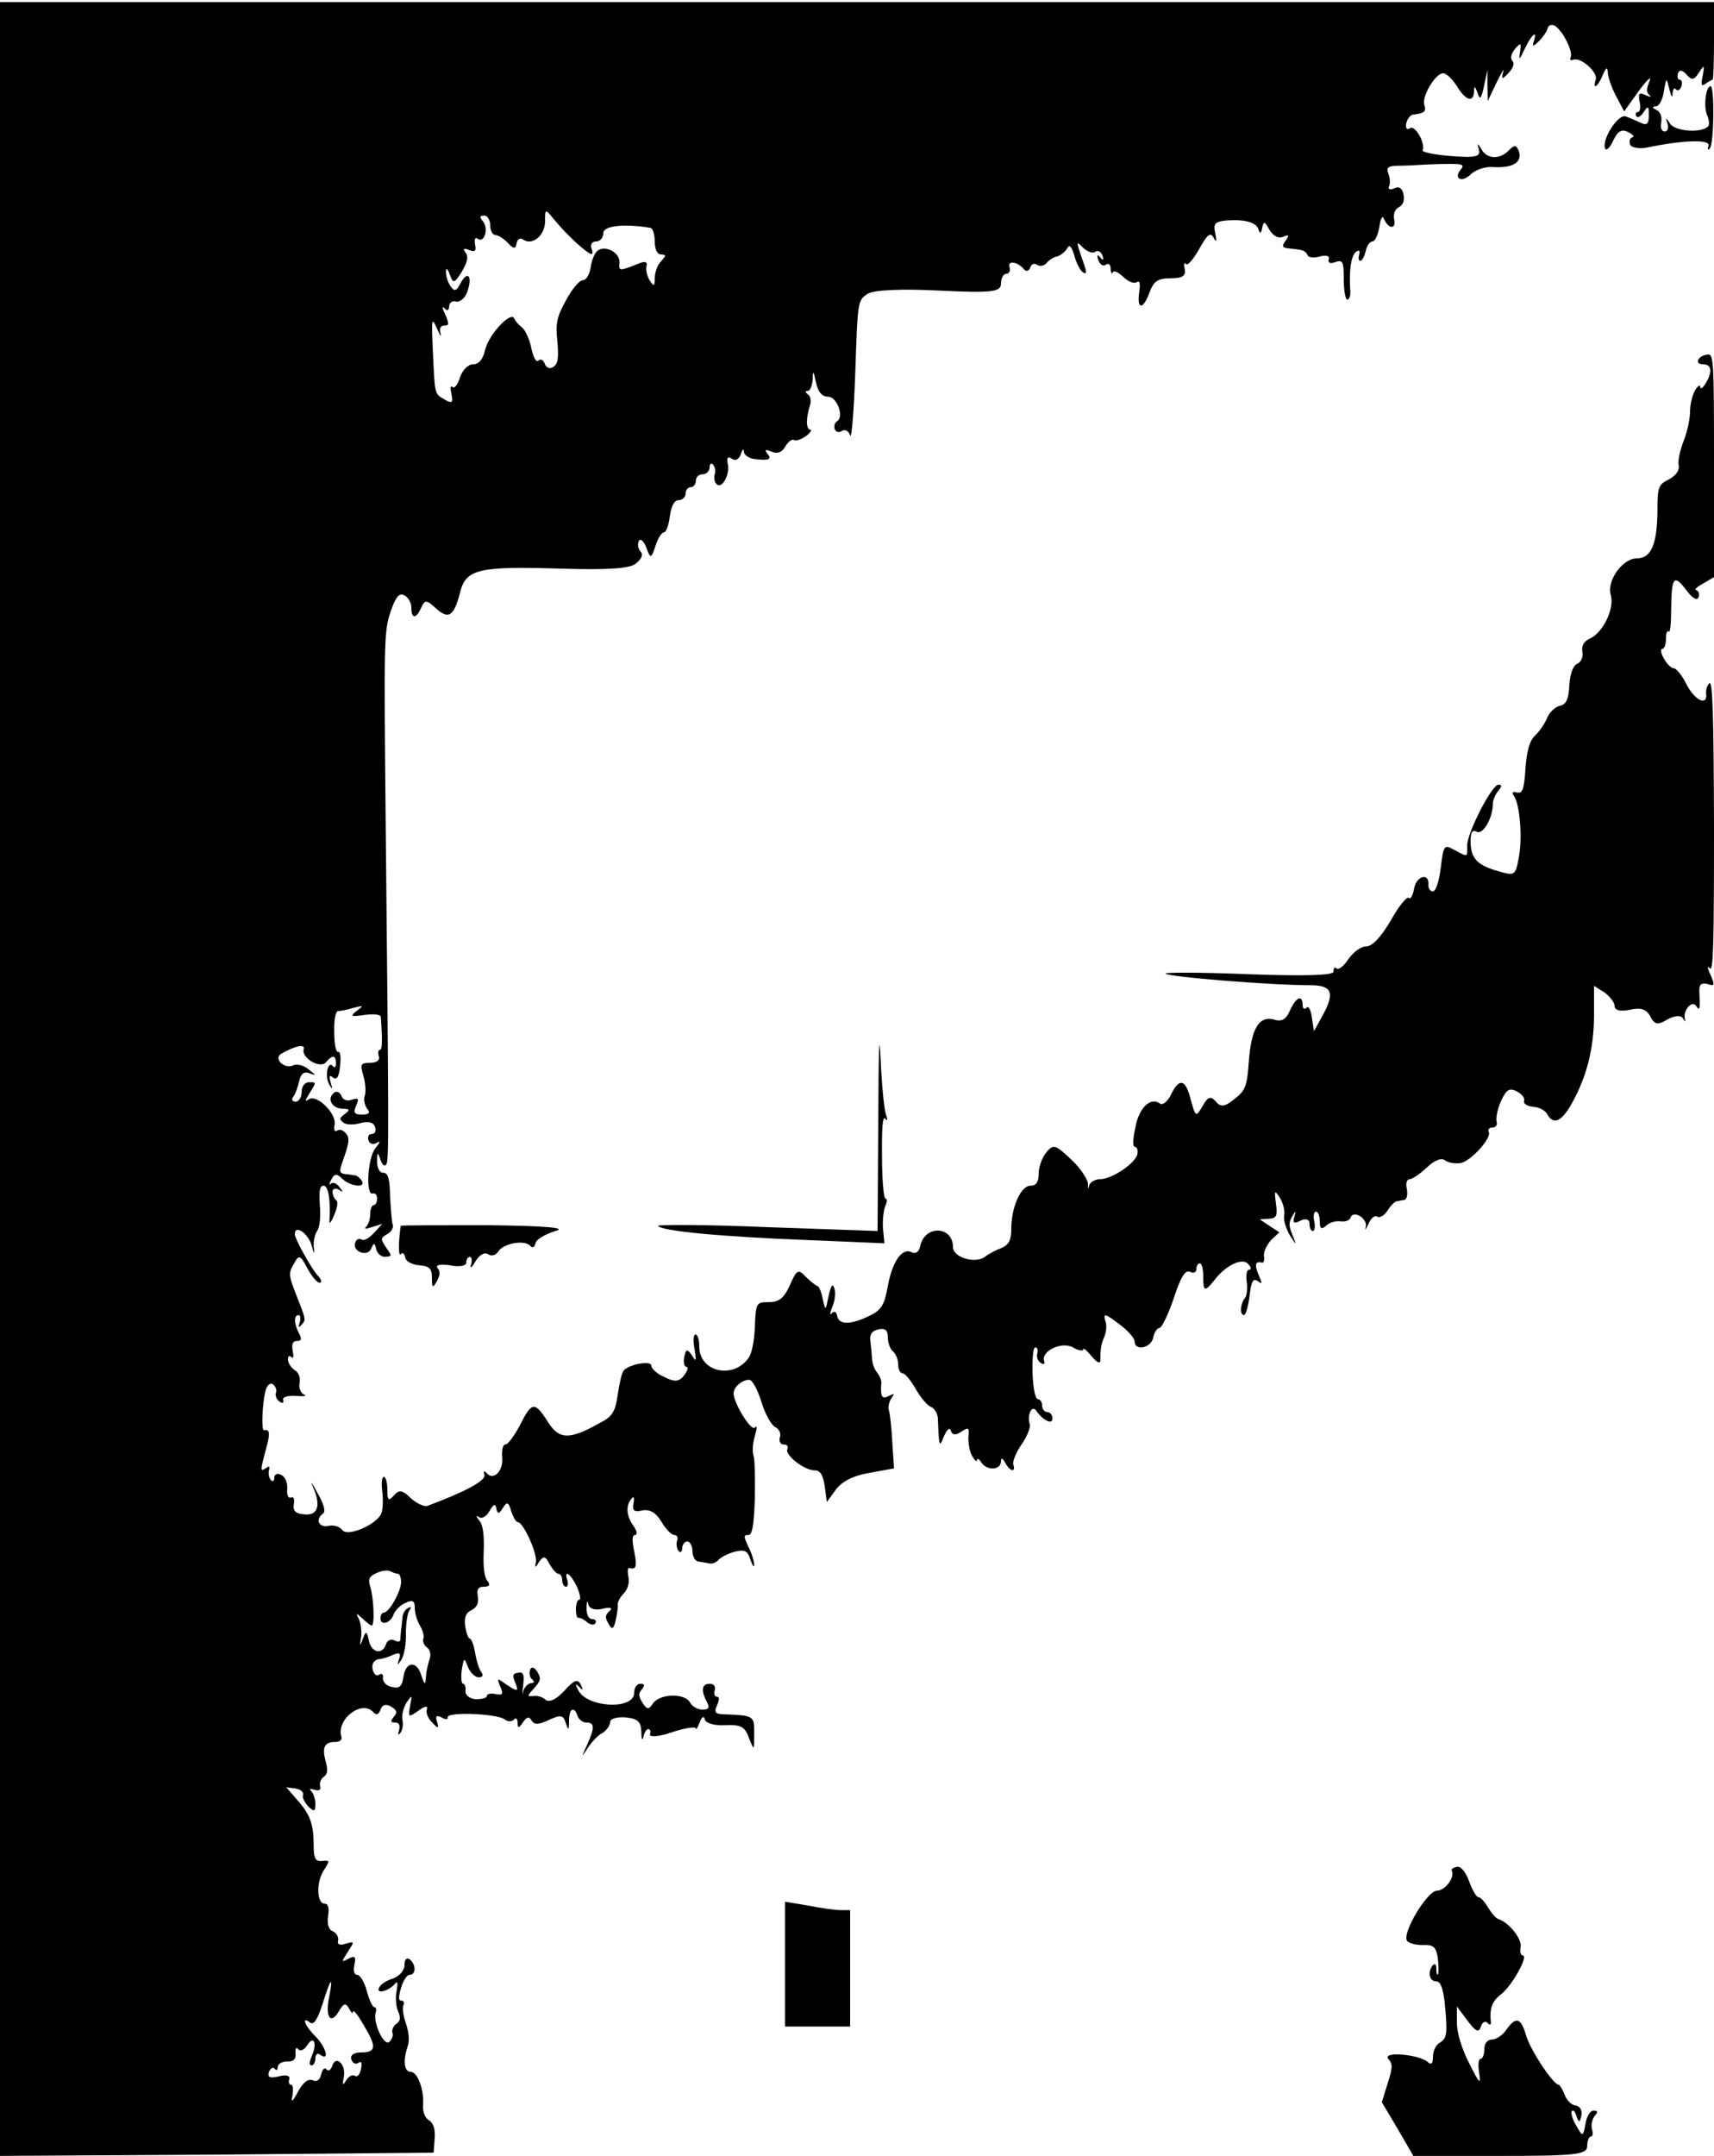 <?xml version="1.0" standalone="no"?>
<!DOCTYPE svg PUBLIC "-//W3C//DTD SVG 20010904//EN"
 "http://www.w3.org/TR/2001/REC-SVG-20010904/DTD/svg10.dtd">
<svg version="1.0" xmlns="http://www.w3.org/2000/svg"
 width="350pt" height="440pt" viewBox="0 0 350 440"
 preserveAspectRatio="xMidYMid meet">
<g transform="translate(0,440) scale(0.07,-0.132)"
fill="#000000" stroke="none">
<path d="M0 1665 l0 -1665 633 2 632 3 3 22 c2 14 -3 23 -16 28 -12 3 -19 13
-18 23 4 24 -16 52 -36 52 -19 0 -23 17 -9 39 6 9 4 22 -5 36 -8 12 -11 25 -7
28 3 4 1 7 -6 7 -9 0 -9 5 -1 20 6 11 17 20 25 20 19 0 19 16 0 24 -9 3 -15 0
-15 -9 0 -8 -14 -17 -35 -21 -19 -3 -38 -10 -40 -15 -6 -9 29 -4 47 7 8 5 9 2
5 -11 -4 -9 -2 -24 4 -31 9 -11 7 -15 -5 -20 -9 -3 -14 -10 -11 -14 3 -4 -2
-10 -10 -14 -16 -6 -48 31 -39 46 3 4 1 8 -4 8 -5 0 -15 11 -22 25 -7 14 -20
25 -28 25 -9 0 -12 6 -8 16 5 12 1 14 -17 9 -22 -6 -22 -6 -2 11 20 16 19 16
-7 12 -15 -3 -25 -1 -22 4 3 5 -3 12 -14 15 -14 3 -18 11 -15 24 4 13 0 19
-10 19 -23 0 -25 33 -3 51 19 16 19 16 -5 15 -19 -1 -24 4 -24 24 0 33 -10 48
-49 71 l-31 19 27 -2 c15 -1 25 -6 22 -10 -3 -4 5 -12 16 -18 16 -8 20 -8 20
4 0 8 -6 17 -12 20 -7 4 -3 4 10 2 12 -2 19 0 16 5 -3 5 2 12 10 15 12 4 13
11 6 24 -11 21 -4 30 27 30 13 0 22 3 19 8 -16 27 60 58 93 38 8 -5 16 -4 21
4 5 8 16 9 30 5 18 -6 20 -9 9 -16 -11 -7 -10 -9 4 -9 11 0 15 -4 11 -12 -4
-7 -3 -8 4 -4 6 4 9 13 6 20 -3 7 3 19 12 27 16 12 17 12 11 -3 -7 -21 -7 -21
28 -8 16 6 24 6 20 0 -3 -5 4 -14 16 -20 17 -10 20 -9 14 1 -6 9 -2 11 13 7
12 -4 20 -3 18 0 -5 9 143 6 166 -3 9 -4 22 -4 28 0 5 3 10 1 10 -6 0 -8 4 -8
15 1 11 9 19 10 26 3 7 -7 23 -6 50 1 33 8 42 8 49 -4 8 -13 10 -12 10 3 0 19
15 23 25 7 3 -5 15 -10 26 -10 24 0 24 -8 2 -34 -18 -21 -18 -21 2 -5 11 9 30
20 43 23 12 4 22 12 22 17 0 5 20 8 45 7 37 -2 45 -7 46 -23 0 -11 3 -14 6 -7
2 6 9 12 14 12 6 0 8 -4 5 -8 -3 -5 26 -4 64 3 39 7 70 9 70 6 0 -3 5 1 11 9
6 9 12 11 15 5 2 -6 29 -10 59 -9 46 1 58 -2 70 -20 15 -20 15 -20 15 7 0 28
2 28 -97 30 -17 1 -20 4 -11 14 7 9 7 13 -1 13 -7 0 -9 5 -6 10 3 6 -3 10 -14
10 -24 0 -27 -10 -9 -28 9 -9 6 -12 -13 -12 -14 0 -30 5 -36 11 -15 15 -90 14
-109 -2 -11 -9 -17 -9 -29 1 -13 11 -13 15 -3 21 10 7 9 9 -4 9 -10 0 -18 -6
-18 -14 0 -27 -138 -23 -163 4 -10 10 -9 11 3 5 11 -6 12 -5 4 4 -9 9 -19 7
-48 -10 -23 -13 -42 -18 -54 -14 -9 5 -26 7 -37 6 -18 -1 -18 0 3 12 20 12 21
15 9 26 -9 7 -18 8 -21 2 -3 -5 0 -12 6 -14 8 -4 7 -6 -4 -6 -9 -1 -19 -7 -22
-13 -3 -7 -3 -3 0 9 4 17 1 22 -15 20 -15 -1 -17 -4 -9 -14 13 -16 8 -16 -28
-3 -23 9 -25 9 -15 -4 10 -12 8 -14 -13 -12 -15 2 -26 0 -26 -3 0 -3 -15 -5
-32 -5 -19 1 -32 7 -30 13 1 6 -2 11 -7 11 -5 0 -7 10 -4 21 6 20 7 20 18 5 7
-9 21 -16 31 -16 12 0 15 3 8 8 -6 4 -14 17 -18 30 -4 12 -11 22 -16 22 -4 0
-10 9 -13 19 -3 14 2 21 19 25 15 4 21 11 18 21 -4 11 1 15 17 15 17 0 20 3
11 9 -9 5 -13 22 -11 45 2 24 -2 41 -11 47 -13 9 -13 10 0 6 8 -2 21 3 29 11
11 10 16 11 19 3 3 -9 8 -9 19 1 12 10 17 9 24 -5 6 -9 14 -17 19 -17 17 0 60
-51 53 -63 -4 -8 -1 -8 9 1 13 10 19 10 31 -3 9 -8 20 -15 26 -15 6 0 11 -4
11 -10 0 -5 5 -10 11 -10 5 0 7 4 4 10 -11 18 10 10 28 -10 9 -11 12 -20 7
-20 -6 0 -10 -7 -10 -15 0 -8 3 -14 8 -13 4 0 15 -2 25 -7 10 -4 21 -5 24 -1
4 3 -1 6 -10 6 -10 0 -17 8 -16 18 0 9 3 12 5 5 3 -7 19 -10 42 -7 22 3 30 1
21 -3 -14 -7 -15 -10 -4 -20 10 -10 15 -9 21 5 4 9 7 20 6 24 -1 4 7 12 18 18
11 6 17 16 13 26 -3 8 -2 14 3 13 20 -3 23 2 14 26 -7 18 -6 25 3 25 7 1 5 6
-5 14 -21 15 -23 32 -6 42 7 5 9 2 6 -7 -4 -11 1 -14 26 -11 21 2 39 -3 55
-17 13 -12 30 -21 38 -21 8 0 12 -4 8 -9 -3 -5 -1 -12 5 -16 5 -3 10 -1 10 4
0 6 7 11 15 11 8 0 15 -7 15 -15 0 -8 8 -16 18 -16 9 -1 24 -2 32 -3 8 -1 20
2 25 5 6 4 27 10 47 13 29 4 39 2 47 -12 6 -9 11 -13 11 -8 0 5 -7 18 -17 28
-14 16 -14 18 0 18 11 0 16 13 19 56 1 31 0 61 -4 67 -4 6 -2 20 4 30 7 13 7
17 0 13 -11 -6 -62 38 -62 53 0 10 25 21 46 21 8 0 24 -15 35 -34 11 -19 29
-36 40 -39 12 -3 18 -10 14 -16 -3 -6 1 -11 11 -11 10 0 14 -3 11 -7 -9 -9 49
-33 79 -33 17 0 25 -7 30 -25 l6 -24 26 19 c18 13 52 22 98 26 l72 7 -5 40
c-2 23 -7 45 -10 50 -3 5 1 14 8 19 10 7 7 7 -8 3 -21 -6 -25 -1 -22 21 0 4
-5 10 -12 15 -7 4 -14 13 -15 21 -1 7 -3 20 -5 28 -3 10 5 16 24 18 19 2 27
-1 27 -13 0 -8 7 -18 15 -21 8 -4 15 -12 15 -20 0 -8 6 -14 13 -14 7 0 24 -11
38 -24 14 -13 34 -26 45 -28 10 -2 19 -10 20 -18 3 -44 4 -46 18 -27 9 11 17
14 20 8 4 -7 15 -7 31 -1 20 7 23 6 20 -8 -1 -9 3 -23 11 -30 8 -7 14 -10 14
-6 0 3 6 2 13 -4 16 -13 57 -12 57 2 0 6 5 5 12 -2 14 -14 32 -16 24 -3 -3 4
8 19 24 31 16 12 27 27 24 31 -9 15 7 31 19 21 20 -15 47 -22 47 -12 0 6 -7
10 -15 10 -8 0 -15 5 -15 10 0 6 -6 10 -12 10 -8 0 -14 16 -16 40 -1 24 2 40
8 40 6 0 9 -4 6 -9 -3 -5 1 -12 10 -15 8 -3 13 -2 10 3 -10 15 51 31 84 21 16
-5 30 -6 30 -3 0 3 11 -2 25 -11 14 -9 25 -12 25 -6 0 19 2 25 12 37 5 7 7 17
3 23 -8 14 -2 13 45 -6 22 -9 40 -20 40 -25 0 -15 48 -10 54 6 3 8 11 15 18
15 7 0 26 21 42 46 21 34 34 44 47 41 11 -3 19 -1 19 4 0 5 5 9 10 9 6 0 10
-9 10 -20 0 -24 4 -25 34 -5 34 23 81 34 97 24 9 -5 10 -9 2 -9 -6 0 -9 -8 -6
-19 3 -10 0 -22 -6 -25 -13 -9 -15 -26 -2 -26 5 0 12 13 16 29 5 23 10 28 23
24 15 -6 15 -5 3 10 -12 15 -9 21 11 18 5 0 7 4 5 11 -1 6 9 17 21 24 l24 12
-29 10 -28 10 27 1 c22 1 25 4 20 24 -5 20 -4 21 12 8 9 -8 15 -20 12 -27 -2
-7 5 -20 17 -31 20 -16 20 -16 8 0 -12 15 -12 20 -1 30 10 9 11 9 6 -1 -6 -10
-1 -11 18 -6 16 4 26 2 26 -5 0 -6 4 -11 10 -11 5 0 7 7 4 15 -4 8 -1 15 5 15
6 0 11 -7 11 -15 0 -12 5 -13 18 -7 9 5 28 8 42 7 14 -1 27 1 30 6 8 12 51 -2
44 -15 -3 -6 0 -4 8 5 7 9 19 14 26 11 7 -2 20 2 29 9 9 8 21 14 27 15 6 0 16
2 23 2 7 1 10 9 7 17 -4 9 0 15 8 15 7 0 30 8 50 18 21 11 43 16 54 11 11 -4
31 -5 45 -4 30 3 91 39 82 48 -3 4 1 7 11 7 9 0 15 4 12 9 -3 5 2 19 12 31 15
18 25 22 46 16 15 -4 25 -10 22 -15 -3 -4 9 -8 26 -9 17 0 36 -6 41 -11 18
-18 43 -12 73 17 43 41 64 85 64 136 l0 45 30 -10 c16 -6 30 -16 30 -21 0 -7
17 -9 44 -6 32 4 49 1 60 -10 12 -13 22 -14 50 -5 20 6 39 7 45 2 6 -5 9 -6 7
-3 -10 13 19 32 32 22 9 -8 12 -5 10 13 -3 20 1 23 22 21 22 -4 23 -2 10 14
-10 11 -10 15 -2 10 10 -6 12 39 12 219 -1 171 -4 225 -13 222 -7 -3 -11 -10
-10 -16 5 -20 -33 -11 -57 14 -13 14 -30 25 -37 25 -8 0 -21 7 -29 15 -9 8
-11 15 -5 15 6 0 11 7 11 16 0 8 3 13 8 11 4 -3 7 12 7 34 1 51 8 55 44 30 18
-13 32 -17 36 -11 3 5 0 10 -7 11 -7 0 2 5 20 10 l32 10 0 173 c0 166 -1 173
-20 171 -28 -2 -38 -15 -12 -15 26 0 28 -12 7 -30 -8 -7 -15 -9 -15 -5 0 4 -7
2 -15 -5 -8 -7 -15 -22 -15 -34 0 -11 -9 -32 -19 -45 -10 -14 -17 -30 -14 -37
3 -8 -8 -16 -29 -22 -30 -8 -33 -11 -33 -49 -1 -51 -18 -73 -60 -73 -42 0 -89
-35 -76 -57 11 -21 -23 -58 -61 -67 -17 -4 -25 -11 -22 -20 3 -8 -3 -16 -15
-19 -12 -3 -21 -15 -23 -33 -2 -22 -9 -30 -28 -32 -14 -2 -30 -10 -37 -19 -7
-9 -23 -21 -35 -27 -16 -8 -24 -23 -28 -51 -4 -33 -9 -39 -25 -37 -12 2 -16 0
-9 -5 18 -13 26 -67 14 -97 -9 -26 -12 -27 -57 -20 -63 9 -83 20 -83 46 0 15
5 19 19 15 18 -4 46 22 46 44 0 5 7 14 15 19 12 8 12 10 1 10 -19 0 -91 -74
-91 -94 0 -19 3 -18 -37 -7 -30 9 -32 8 -40 -27 -5 -22 -15 -37 -23 -37 -8 0
-14 5 -13 10 3 20 -36 14 -42 -6 -4 -11 -11 -17 -15 -14 -5 3 -29 -12 -53 -35
-29 -26 -54 -40 -72 -40 -15 0 -38 -9 -52 -20 -14 -11 -29 -17 -34 -14 -5 3
-9 1 -9 -5 0 -6 -88 -7 -247 -4 -137 3 -246 3 -243 1 5 -5 305 -18 423 -18 64
0 72 -12 33 -49 l-23 -22 -6 21 c-3 12 -10 19 -16 15 -6 -3 -11 -1 -11 4 0 17
-19 13 -37 -8 -11 -14 -25 -18 -47 -14 -43 6 -66 -14 -73 -65 -5 -38 -10 -45
-42 -58 -28 -12 -40 -13 -54 -4 -15 9 -23 8 -38 -6 -21 -19 -21 -19 -38 14
-14 27 -32 28 -55 3 -10 -11 -24 -17 -32 -14 -28 11 -62 -7 -72 -37 -8 -20 -8
-30 -1 -30 6 0 9 -5 7 -11 -5 -14 -74 -39 -110 -39 -14 0 -29 -5 -31 -10 -3
-6 -4 -5 -3 2 1 6 -20 24 -48 38 -46 23 -53 25 -73 12 -13 -8 -23 -23 -23 -33
0 -13 -7 -19 -24 -19 -28 0 -56 -33 -56 -67 0 -17 -7 -24 -27 -29 -16 -3 -38
-9 -50 -14 -28 -11 -93 -1 -93 15 0 33 -83 35 -96 1 -3 -8 -13 -12 -24 -9 -28
8 -57 -14 -70 -52 -10 -29 -18 -37 -53 -46 -54 -14 -90 -15 -95 0 -2 6 -9 8
-15 4 -7 -4 -6 0 1 10 8 9 10 22 6 28 -5 9 -10 5 -17 -12 -9 -23 -9 -23 -17
-4 -4 11 -11 20 -16 20 -5 1 -20 7 -33 14 -23 13 -27 11 -47 -13 -17 -20 -32
-26 -61 -26 -37 0 -38 -1 -41 -38 -1 -20 -9 -42 -18 -48 -45 -34 -144 -22
-144 17 0 11 -5 19 -11 19 -6 0 -8 -9 -3 -22 6 -20 5 -21 -8 -10 -13 10 -17
10 -22 -3 -3 -8 0 -15 6 -15 7 0 4 -6 -6 -13 -14 -10 -28 -11 -57 -3 -22 5
-39 13 -39 18 0 8 -66 2 -81 -8 -5 -3 -12 -19 -17 -37 -7 -26 -15 -34 -53 -44
-87 -26 -118 -26 -151 2 -38 32 -47 31 -81 -5 -16 -16 -35 -30 -42 -30 -8 0
-12 -8 -10 -20 4 -21 -26 -37 -46 -24 -7 4 -9 3 -6 -3 5 -9 -55 -26 -166 -48
-9 -2 -32 4 -49 12 -24 13 -35 13 -49 4 -16 -9 -19 -8 -19 9 0 11 -5 20 -10
20 -6 0 -8 -10 -5 -22 3 -13 2 -28 -2 -34 -13 -18 -101 -38 -115 -26 -7 5 -25
8 -40 6 -28 -3 -39 10 -16 19 9 3 3 15 -17 33 -16 16 -21 19 -11 7 23 -28 13
-44 -29 -41 -23 1 -31 6 -28 15 3 8 0 13 -8 11 -8 -2 -13 4 -11 13 1 10 -6 19
-18 22 -11 3 -20 1 -20 -5 0 -5 -5 -6 -10 -3 -6 4 -8 11 -5 16 3 5 -1 6 -10 2
-16 -5 -16 -4 -1 26 15 28 14 35 -4 33 -8 -1 -5 40 4 60 4 9 14 14 22 11 8 -3
12 -9 9 -13 -3 -4 2 -11 11 -14 8 -3 13 -2 10 3 -3 4 14 7 37 6 23 -1 34 0 24
2 -11 3 -16 11 -13 18 3 8 -3 17 -15 20 -10 4 -19 11 -19 16 0 6 4 7 10 4 6
-3 7 1 4 9 -4 11 0 16 12 16 14 0 15 3 6 12 -15 15 -15 28 -1 28 5 0 7 -5 3
-12 -4 -7 -3 -8 4 -4 15 9 16 7 -13 46 -23 31 -24 35 -8 49 15 15 19 14 39 -6
13 -13 29 -23 36 -23 8 0 6 5 -5 11 -19 11 -67 57 -67 64 0 16 39 1 49 -17 6
-13 9 -15 7 -6 -3 9 1 22 9 28 8 6 11 23 8 40 -3 23 0 30 11 30 14 0 21 -23
17 -55 -1 -5 6 -1 14 10 10 12 12 21 5 23 -5 2 -10 8 -10 13 0 4 8 6 18 3 14
-5 14 -4 2 4 -8 6 -19 8 -25 5 -5 -3 -5 0 1 6 9 10 17 10 32 2 23 -12 69 -15
58 -4 -4 4 -13 8 -19 9 -7 0 -20 2 -31 2 -17 2 -18 3 -1 28 14 22 15 28 4 35
-8 5 -19 7 -26 4 -7 -2 -10 2 -7 9 7 17 -50 47 -74 40 -14 -5 -13 -3 2 10 19
16 19 16 -2 16 -13 0 -22 -6 -22 -15 0 -8 -8 -15 -17 -15 -11 0 -14 3 -7 8 6
4 13 15 17 24 4 11 14 15 29 12 22 -4 22 -4 -2 6 -13 6 -34 9 -45 6 -25 -6
-58 10 -35 18 40 12 71 16 66 7 -8 -13 48 -31 65 -20 19 12 29 11 29 -2 0 -5
-4 -8 -9 -4 -15 9 -24 -16 -11 -28 10 -9 11 -9 5 2 -6 11 -4 13 7 8 11 -4 17
2 20 18 3 14 1 23 -6 22 -6 -1 -11 12 -11 31 -1 18 4 32 11 32 6 0 27 2 45 5
30 4 31 4 9 -5 -20 -8 -16 -9 23 -6 26 2 47 1 48 -3 5 -39 4 -51 -3 -51 -5 0
-6 -4 -3 -10 4 -6 -7 -10 -25 -10 -28 0 -30 -2 -20 -20 6 -11 8 -25 4 -31 -4
-6 0 -15 7 -20 10 -6 6 -9 -15 -9 -23 0 -26 3 -17 14 9 11 7 12 -13 9 -13 -3
-27 0 -30 6 -4 5 -13 8 -21 5 -22 -9 -8 -24 23 -25 23 0 24 -2 8 -8 -17 -7
-17 -8 -3 -14 9 -3 31 -3 50 0 20 3 37 1 41 -6 4 -6 0 -11 -9 -11 -9 0 -14 -4
-10 -10 3 -5 13 -7 23 -4 13 4 12 2 -3 -8 -23 -15 -29 -75 -7 -70 6 1 12 -2
12 -8 0 -5 -4 -10 -10 -10 -5 0 -10 -6 -10 -14 0 -8 -6 -17 -13 -20 -6 -3 2
-3 18 0 l30 5 -24 -14 c-14 -8 -30 -13 -37 -10 -7 2 -15 0 -18 -5 -9 -14 37
-23 47 -9 7 9 10 9 14 0 2 -7 14 -13 26 -13 21 1 21 1 4 14 -18 14 -17 15 2
21 12 3 19 10 17 14 -3 4 -6 24 -8 44 -1 28 -6 37 -20 37 -11 0 -18 7 -18 18
0 14 2 15 10 2 5 -8 12 -11 17 -7 8 8 7 56 -2 532 -5 276 -5 292 14 322 15 23
25 30 40 26 12 -3 21 -12 21 -19 0 -18 14 -18 29 0 10 12 16 12 42 -1 37 -18
53 -13 71 24 17 37 55 41 300 37 128 -2 196 0 213 8 18 8 22 14 13 19 -7 4 -9
12 -4 16 4 4 14 0 21 -10 13 -18 14 -18 27 2 7 12 18 21 24 21 7 0 15 11 18
25 4 16 13 25 26 25 11 0 20 5 20 10 0 6 7 10 15 10 8 0 15 5 15 10 0 6 9 10
20 10 11 0 20 5 20 11 0 5 5 7 10 4 6 -4 8 -10 5 -15 -3 -5 -1 -12 5 -15 15
-9 40 14 33 31 -4 10 0 12 12 8 10 -4 21 -1 26 7 5 8 9 9 9 4 0 -6 19 -12 42
-12 31 -2 39 1 28 8 -11 7 -8 8 11 4 16 -4 31 -1 40 8 8 7 19 12 25 10 6 -2
22 1 35 6 13 5 19 10 12 10 -12 1 -12 18 0 38 4 6 1 14 -5 16 -10 4 -10 6 0 6
6 1 12 9 13 19 0 13 2 12 9 -5 6 -16 18 -23 35 -23 27 0 48 -31 27 -38 -7 -2
-10 -8 -7 -12 3 -5 13 -6 21 -3 9 3 20 0 24 -7 4 -7 11 37 15 98 7 110 7 111
36 121 16 6 102 8 209 5 156 -4 180 -2 180 11 0 8 7 15 16 15 8 0 12 5 9 10
-7 11 23 9 42 -3 6 -4 14 -3 18 2 3 6 12 8 20 5 8 -3 20 -2 27 2 7 5 22 10 33
11 11 2 24 8 29 13 6 6 13 1 20 -12 6 -12 18 -24 26 -26 11 -4 11 1 -4 22 -17
27 -17 27 4 16 12 -6 28 -9 35 -6 8 3 17 0 21 -6 5 -7 2 -8 -6 -3 -9 6 -11 4
-6 -4 5 -7 14 -10 22 -7 8 3 14 0 14 -6 0 -6 3 -9 6 -6 3 4 17 0 31 -7 14 -7
31 -11 39 -8 9 3 11 -2 7 -16 -7 -27 12 -27 31 1 12 17 25 21 61 21 35 0 45 4
41 14 -3 8 -2 11 4 8 5 -3 22 8 39 24 22 21 32 26 41 17 8 -8 10 -7 5 7 -6 14
-1 17 26 19 56 3 93 -2 100 -13 4 -8 8 -7 11 2 4 11 8 10 21 -3 10 -9 26 -14
39 -11 19 4 20 3 8 -6 -12 -9 -10 -11 13 -12 39 -2 45 -3 52 -11 3 -3 20 -4
37 -1 17 2 28 1 24 -5 -3 -5 5 -7 19 -4 22 4 25 1 25 -27 0 -17 5 -31 10 -31
6 0 10 6 9 13 -4 32 2 55 17 61 8 3 12 2 9 -4 -3 -6 -2 -10 3 -10 6 0 12 7 16
15 3 8 12 15 20 15 7 0 16 10 20 23 3 12 9 18 13 12 13 -16 36 -17 30 -1 -3 8
2 16 14 19 12 3 17 11 13 20 -3 9 -13 13 -27 9 -12 -3 -19 -1 -15 3 4 5 3 13
-2 20 -7 9 0 12 28 12 20 0 60 1 87 2 104 2 110 1 96 -8 -22 -14 4 -21 30 -7
14 7 43 12 64 11 57 -2 86 7 76 24 -7 10 -13 11 -29 2 -27 -15 -65 -14 -81 2
-11 10 -12 9 -7 -1 6 -11 -10 -13 -81 -10 -48 2 -86 6 -83 9 9 11 -23 40 -37
34 -9 -3 -13 0 -11 7 3 7 11 13 19 14 35 2 40 5 34 15 -8 13 32 49 55 49 9 0
27 -9 40 -20 26 -23 50 -26 50 -7 0 8 3 7 10 -3 7 -12 11 -10 19 10 l10 25 0
-24 1 -24 26 29 c15 16 23 23 19 16 -6 -12 -3 -12 15 -2 14 8 19 15 12 19 -7
4 -4 11 8 19 17 10 18 9 14 -6 -4 -13 -1 -11 14 6 21 23 38 30 26 11 -5 -8 -1
-8 14 0 12 6 24 15 27 21 3 5 13 6 22 3 24 -9 52 -40 45 -48 -4 -4 0 -6 8 -4
23 4 72 -20 65 -31 -11 -17 7 -11 21 8 9 11 13 12 14 4 0 -7 11 -24 24 -37
l24 -24 43 32 c24 17 38 24 31 15 -10 -13 -10 -17 0 -22 7 -3 2 -3 -11 0 -19
5 -23 3 -18 -10 4 -9 1 -16 -5 -16 -6 0 -8 -3 -5 -6 4 -4 13 -1 22 6 12 10 15
10 15 -5 0 -13 -6 -16 -22 -12 -13 3 -33 8 -44 10 -23 6 -74 -37 -61 -50 4 -3
15 3 24 14 13 14 24 17 43 12 14 -4 19 -7 12 -8 -7 -1 -10 -5 -7 -11 3 -5 25
-7 48 -5 109 12 187 13 181 3 -4 -6 -2 -8 4 -4 12 7 14 96 2 96 -14 0 -21 -32
-10 -45 6 -7 7 -15 3 -17 -19 -11 -96 -8 -111 4 -12 10 -14 10 -8 1 4 -8 1
-13 -8 -13 -9 0 -13 6 -10 14 3 8 -2 16 -13 19 -14 4 -15 5 -2 6 9 0 20 11 23
24 7 21 7 21 16 2 5 -11 9 -14 9 -7 1 7 5 11 10 7 5 -3 12 -1 16 5 3 5 1 10
-5 10 -6 0 -8 4 -5 10 4 6 13 5 25 -2 14 -9 22 -9 36 3 16 13 17 12 11 -5 -6
-14 -4 -17 9 -12 8 3 18 6 20 6 2 0 4 27 4 60 l0 60 -2500 0 -2500 0 0 -1665z
m1683 1292 c43 -20 51 -21 42 -7 -3 6 3 10 14 10 12 0 21 6 21 13 0 11 58 15
138 8 6 -1 12 -10 12 -21 0 -12 7 -20 18 -20 16 -1 16 -1 0 -11 -10 -5 -18
-17 -18 -26 0 -13 -3 -13 -15 -3 -8 7 -12 17 -9 22 4 7 -6 8 -27 3 -52 -11
-54 -11 -52 2 3 15 -40 28 -63 19 -9 -3 -18 -15 -21 -26 -3 -11 -13 -20 -23
-20 -10 0 -32 -14 -49 -31 -27 -26 -31 -36 -25 -64 4 -25 2 -34 -12 -39 -10
-4 -21 -1 -25 5 -4 6 -12 8 -18 5 -6 -4 -15 4 -21 19 -5 14 -18 28 -27 32 -10
4 -20 10 -23 14 -9 12 -75 -25 -85 -49 -6 -14 -18 -22 -35 -22 -15 0 -31 -9
-38 -20 -7 -12 -17 -18 -22 -15 -6 3 -7 -1 -3 -11 5 -13 2 -15 -18 -9 -32 10
-30 6 -36 72 -5 55 -4 57 12 38 9 -11 14 -14 10 -7 -4 7 0 12 11 12 14 0 15 2
3 17 -10 11 -10 14 -1 9 6 -4 12 -2 12 3 0 6 9 10 21 8 12 -1 26 6 32 15 16
24 2 34 -19 14 -12 -13 -19 -14 -30 -5 -8 6 -14 17 -13 23 0 6 5 4 11 -5 10
-15 13 -14 35 4 17 16 20 23 11 30 -9 6 -5 7 10 4 17 -4 22 -2 18 8 -3 9 0 12
8 9 19 -7 32 16 15 27 -11 7 -10 9 4 9 9 0 17 -7 17 -15 0 -8 7 -15 15 -15 8
0 25 -6 36 -12 17 -10 23 -10 26 -1 2 7 11 9 19 6 26 -10 64 6 64 28 0 20 0
20 28 2 15 -10 44 -26 65 -36z m-522 -2057 c5 0 9 -6 9 -13 0 -14 -35 -47 -50
-47 -6 0 -10 -4 -10 -9 0 -12 30 -7 38 6 4 6 20 15 35 18 20 5 27 4 27 -8 0
-8 7 -20 15 -27 8 -7 13 -16 10 -20 -3 -4 2 -11 11 -14 9 -4 12 -11 7 -18 -4
-7 -8 -16 -9 -20 -1 -5 -2 -11 -3 -15 -1 -5 -6 0 -12 10 -13 23 -45 22 -52 -2
-4 -15 -12 -19 -33 -16 -16 1 -28 8 -27 14 2 5 -3 8 -11 5 -7 -3 -16 1 -19 8
-3 9 3 14 17 16 11 0 32 4 44 7 18 4 22 2 16 -7 -6 -10 -5 -10 7 -1 8 7 14 25
13 40 0 15 4 32 10 36 7 6 6 7 -4 4 -8 -2 -16 -9 -16 -15 -1 -7 -3 -15 -4 -19
-1 -5 -2 -11 -2 -14 1 -4 -7 -5 -17 -2 -10 3 -22 0 -25 -6 -11 -17 -43 -13
-50 6 -6 15 -9 15 -17 3 -9 -13 -10 -13 -6 1 3 9 0 22 -6 29 -10 10 -8 10 10
1 12 -6 24 -11 27 -11 10 0 6 44 -4 60 -7 12 -3 16 18 21 15 4 33 5 40 3 8 -2
18 -4 23 -4z m-201 -655 c-12 -31 5 -43 29 -21 13 12 20 13 29 4 7 -7 12 -9
12 -5 0 4 14 -5 30 -20 39 -34 38 -43 -6 -43 -22 0 -33 -4 -29 -11 4 -6 13 -8
21 -5 8 3 11 0 7 -10 -3 -8 -11 -13 -18 -10 -7 2 -18 -1 -25 -7 -10 -9 -12 -8
-7 5 7 19 -23 35 -34 17 -4 -6 -11 -9 -17 -5 -5 3 -12 0 -15 -8 -4 -9 -14 -12
-25 -9 -13 3 -29 -4 -43 -18 -16 -16 -21 -17 -16 -6 3 9 2 17 -4 17 -6 0 -8 4
-5 9 3 5 -10 7 -30 4 -25 -3 -34 -2 -30 6 4 6 12 9 17 6 5 -4 9 -2 9 2 0 5 12
9 28 9 17 -1 26 4 24 12 -1 8 2 11 8 7 6 -4 18 -1 26 6 19 16 30 4 14 -16 -8
-10 -9 -15 -1 -15 6 0 11 5 11 11 0 6 7 9 15 5 28 -10 15 13 -15 29 -31 16
-42 32 -15 21 11 -4 22 6 36 29 24 41 32 45 19 10z"/>
<path d="M2562 1597 l-2 -167 -322 6 c-178 4 -321 4 -318 2 7 -8 187 -17 437
-22 l223 -5 -4 22 c-2 12 1 28 6 35 6 7 7 12 1 12 -5 0 -10 29 -10 65 -1 44 2
63 9 59 7 -5 8 -2 2 7 -5 8 -12 46 -15 84 -4 49 -6 19 -7 -98z"/>
<path d="M1169 1438 c-7 -25 -7 -48 0 -44 5 4 11 1 13 -5 2 -6 20 -11 41 -12
29 -1 37 -5 37 -19 0 -16 2 -17 14 -6 10 10 11 15 2 21 -6 5 10 6 37 4 26 -3
47 -1 47 4 0 5 5 9 11 9 5 0 7 -6 3 -12 -4 -7 2 -5 13 5 11 10 27 15 37 11 9
-3 22 -2 29 4 15 13 78 19 94 9 6 -4 13 -2 15 4 2 6 28 14 58 19 37 5 -29 8
-197 9 -139 0 -253 0 -254 -1z"/>
<path d="M4235 441 c10 -10 -19 -31 -44 -31 -28 -1 -100 -64 -87 -77 4 -4 25
-7 46 -7 31 1 39 -3 44 -19 3 -12 3 -23 1 -26 -3 -2 -5 1 -5 8 0 7 -4 9 -10 6
-16 -10 -11 -25 9 -25 13 0 20 -10 25 -31 9 -49 8 -57 -14 -64 -11 -3 -20 -13
-20 -22 0 -11 -5 -13 -17 -7 -27 11 -131 16 -113 4 13 -8 13 -13 -2 -38 l-17
-29 46 -41 46 -42 254 0 c218 0 253 2 253 15 0 8 5 15 11 15 5 0 7 5 3 11 -3
6 0 15 7 20 11 7 11 9 -3 9 -9 0 -20 -9 -23 -21 -7 -19 -8 -20 -26 -3 -11 9
-17 20 -14 23 4 3 10 0 14 -8 7 -10 9 -10 14 1 3 9 -3 14 -16 16 -12 0 -27 8
-33 17 -6 8 -14 15 -17 15 -16 0 -83 54 -95 76 -15 28 -30 30 -58 9 -10 -8
-29 -15 -41 -15 -14 0 -23 -6 -23 -15 0 -8 -5 -15 -11 -15 -6 0 -8 -9 -4 -22
6 -19 0 -16 -29 15 -22 23 -36 47 -36 63 l0 25 31 -22 c24 -17 33 -19 39 -9 4
7 13 9 19 6 6 -4 11 -4 10 1 -4 21 3 32 30 43 32 13 81 60 63 60 -6 0 -9 6 -6
13 4 12 -32 37 -64 43 -8 1 -22 10 -31 18 -10 9 -22 16 -28 16 -6 0 -18 11
-27 24 -9 14 -24 24 -35 23 -11 -1 -18 -3 -16 -6z"/>
<path d="M2290 296 l0 -96 95 0 95 0 0 90 0 90 -27 0 c-16 0 -58 3 -95 7 l-68
6 0 -97z"/>
</g>
</svg>
